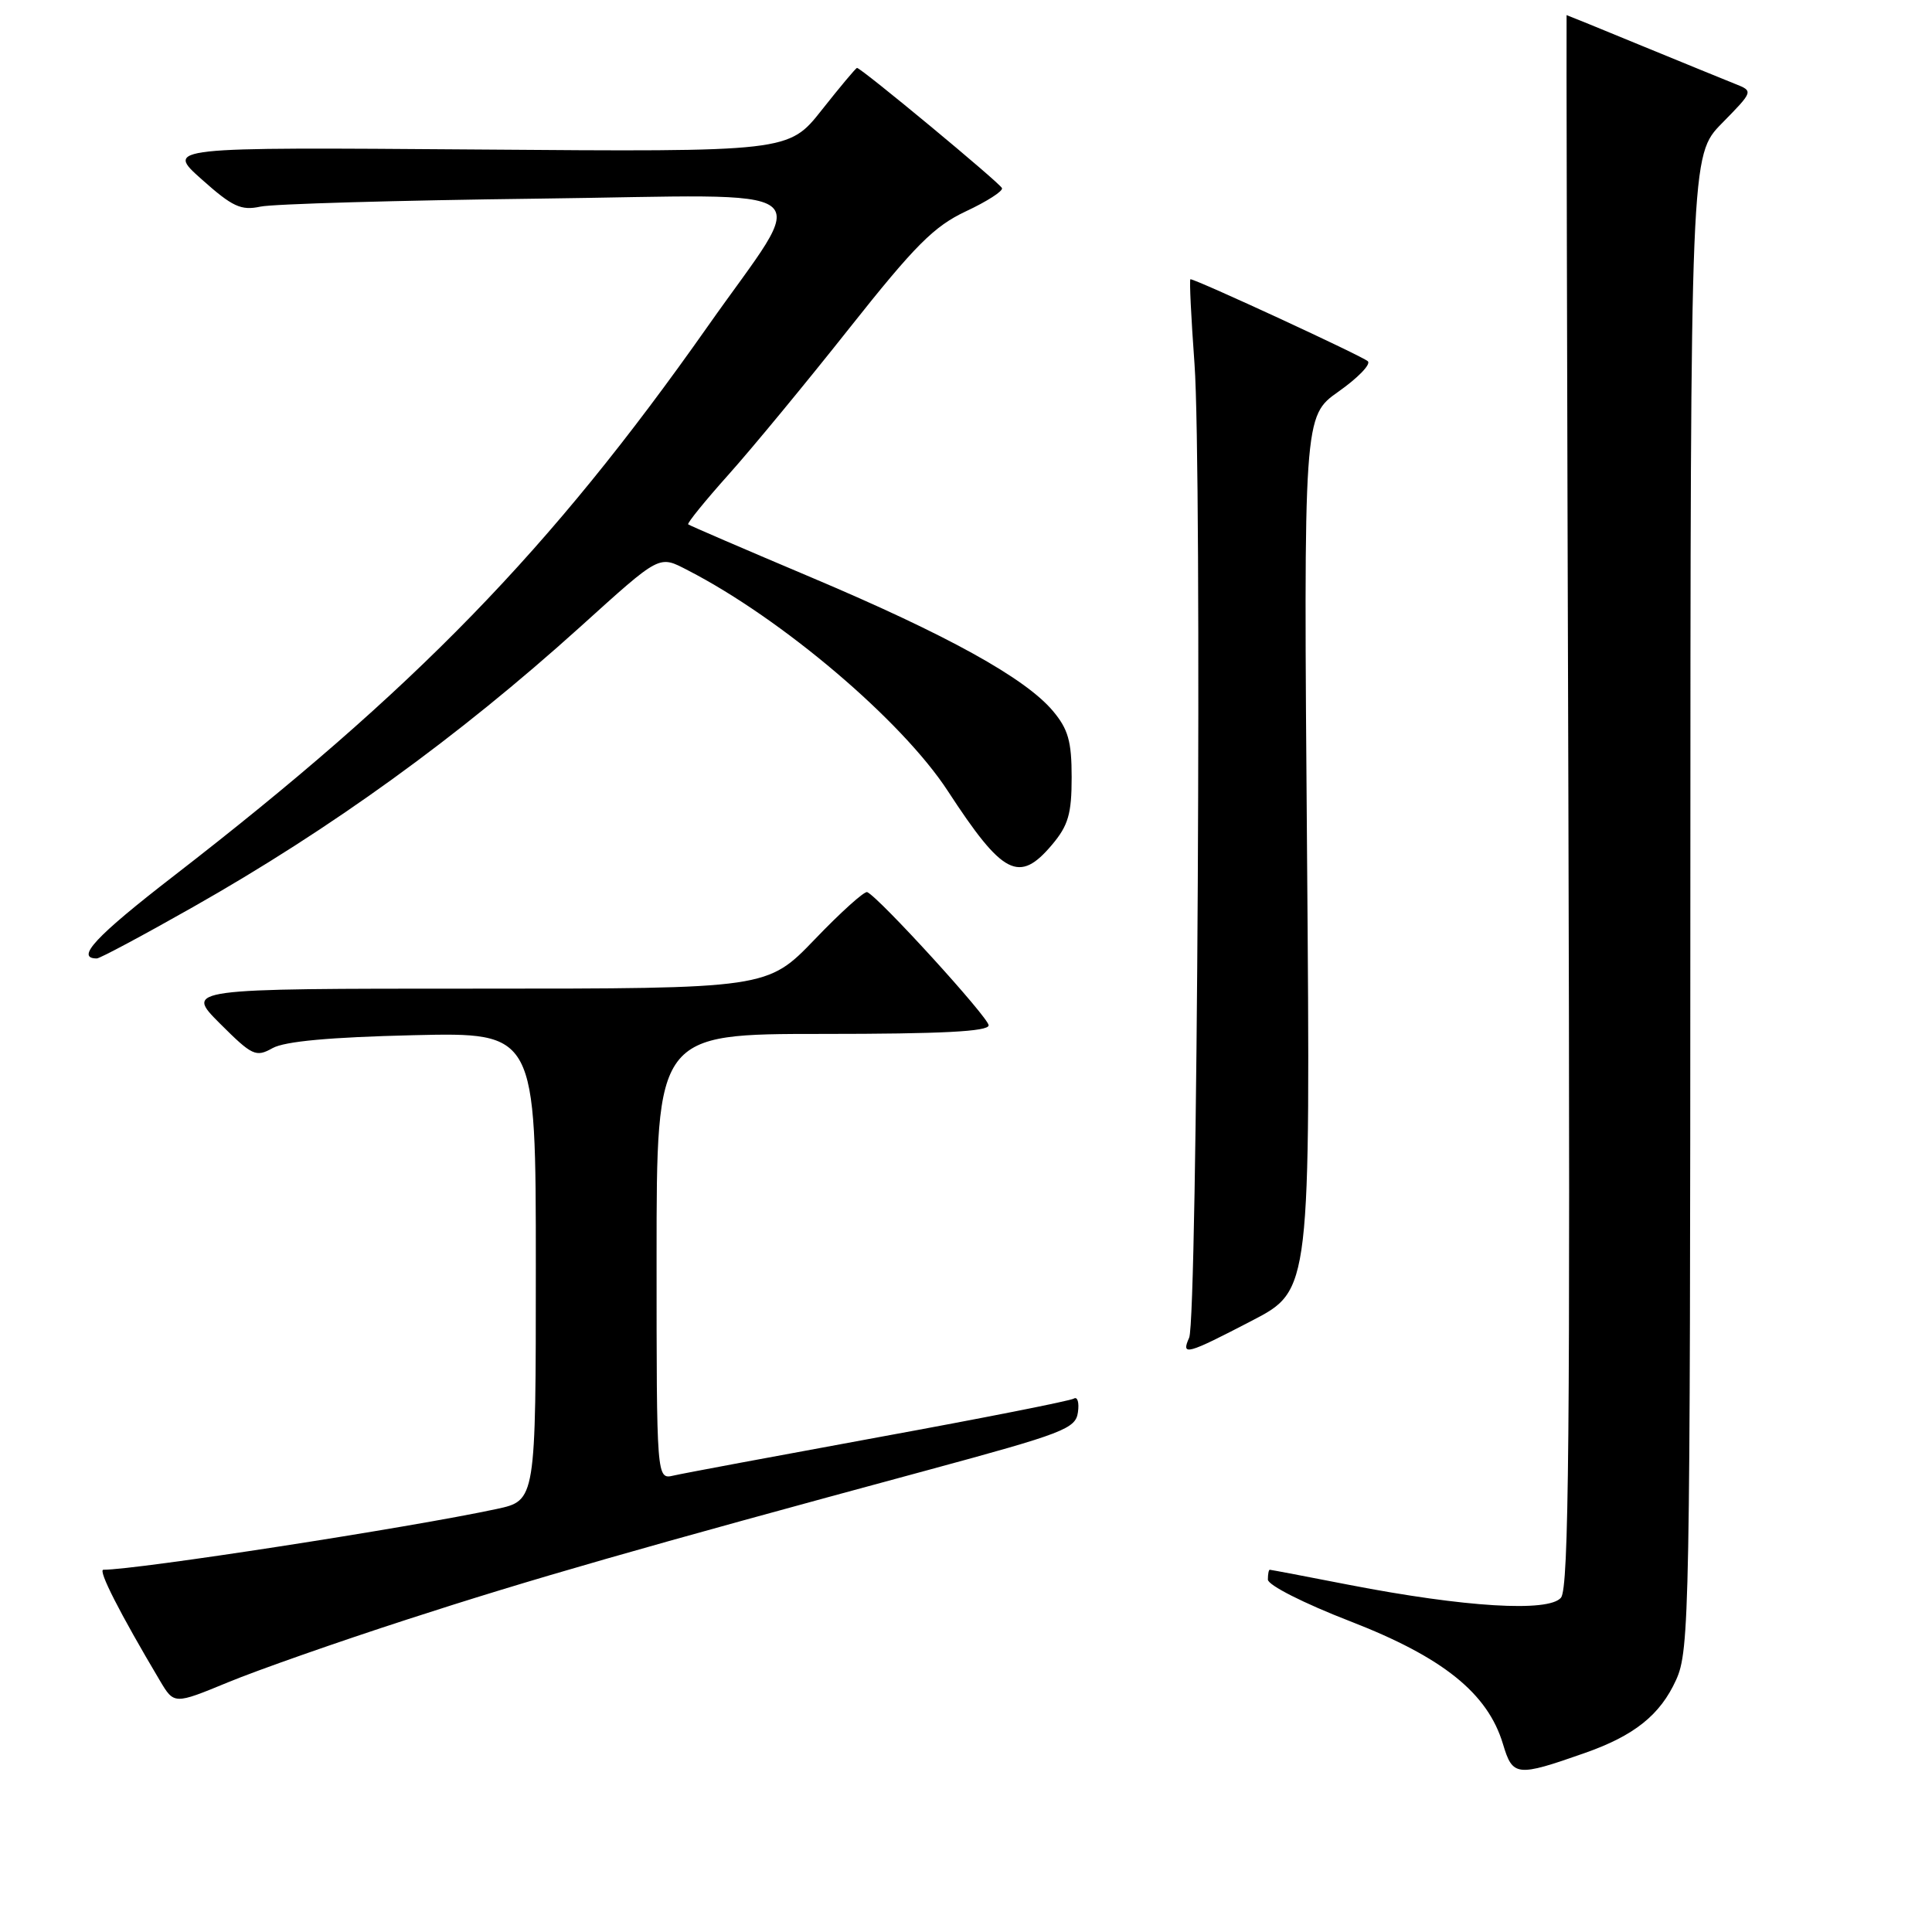 <?xml version="1.0" encoding="UTF-8" standalone="no"?>
<!DOCTYPE svg PUBLIC "-//W3C//DTD SVG 1.1//EN" "http://www.w3.org/Graphics/SVG/1.1/DTD/svg11.dtd" >
<svg xmlns="http://www.w3.org/2000/svg" xmlns:xlink="http://www.w3.org/1999/xlink" version="1.1" viewBox="0 0 256 256">
 <g >
 <path fill="currentColor"
d=" M 210.00 232.28 C 216.56 229.98 219.99 227.23 222.09 222.60 C 223.87 218.69 223.96 213.88 223.98 119.54 C 224.00 20.58 224.00 20.58 228.17 16.33 C 232.34 12.08 232.34 12.08 229.92 11.12 C 228.59 10.59 223.04 8.32 217.58 6.08 C 212.13 3.83 207.63 2.00 207.58 2.00 C 207.54 2.00 207.64 48.83 207.82 106.07 C 208.07 190.21 207.88 210.43 206.84 211.70 C 205.21 213.65 194.13 212.98 178.76 210.00 C 173.12 208.90 168.39 208.00 168.25 208.00 C 168.11 208.00 168.00 208.59 168.00 209.30 C 168.00 210.04 172.77 212.45 178.91 214.83 C 191.19 219.59 197.13 224.36 199.15 231.09 C 200.44 235.40 200.95 235.46 210.00 232.28 Z  M 53.91 214.60 C 70.28 209.28 84.81 205.11 123.00 194.78 C 140.93 189.92 142.53 189.31 142.83 187.14 C 143.02 185.84 142.77 185.02 142.29 185.32 C 141.81 185.62 130.18 187.92 116.45 190.43 C 102.73 192.95 90.49 195.23 89.25 195.52 C 87.00 196.04 87.00 196.04 87.00 166.52 C 87.00 137.00 87.00 137.00 109.00 137.00 C 124.79 137.00 131.00 136.68 131.00 135.86 C 131.00 134.83 116.48 118.90 114.91 118.21 C 114.55 118.05 111.42 120.86 107.97 124.46 C 101.68 131.00 101.68 131.00 63.10 131.00 C 24.53 131.00 24.53 131.00 29.13 135.61 C 33.43 139.90 33.90 140.12 36.12 138.88 C 37.73 137.98 43.73 137.43 54.75 137.17 C 71.00 136.79 71.00 136.79 71.00 167.81 C 71.00 198.83 71.00 198.83 65.80 199.95 C 54.24 202.43 18.19 208.00 13.70 208.00 C 12.94 208.00 15.88 213.76 21.18 222.68 C 23.07 225.86 23.07 225.86 30.20 222.92 C 34.11 221.30 44.78 217.56 53.91 214.60 Z  M 165.92 174.98 C 173.65 170.96 173.65 170.96 173.19 113.05 C 172.73 55.15 172.73 55.15 177.37 51.88 C 179.92 50.08 181.67 48.28 181.25 47.87 C 180.60 47.22 158.48 37.00 157.74 37.00 C 157.58 37.00 157.83 42.06 158.28 48.25 C 159.28 62.01 158.67 174.81 157.57 177.25 C 156.47 179.71 157.21 179.51 165.92 174.98 Z  M 25.52 120.22 C 43.91 109.81 60.70 97.66 76.83 83.11 C 87.63 73.36 87.25 73.56 91.17 75.58 C 103.64 82.00 119.51 95.48 125.59 104.81 C 132.89 116.00 135.04 117.11 139.41 111.92 C 141.55 109.38 142.00 107.83 142.00 103.00 C 142.00 98.23 141.54 96.61 139.51 94.20 C 135.84 89.84 125.50 84.12 107.50 76.51 C 98.70 72.79 91.36 69.63 91.19 69.48 C 91.02 69.33 93.44 66.35 96.56 62.86 C 99.69 59.36 106.90 50.62 112.59 43.43 C 121.27 32.48 123.76 29.99 127.99 28.00 C 130.77 26.70 132.92 25.32 132.77 24.93 C 132.52 24.26 114.11 9.00 113.56 9.00 C 113.41 9.00 111.32 11.50 108.90 14.56 C 104.50 20.13 104.50 20.13 63.22 19.81 C 21.94 19.50 21.94 19.50 26.72 23.76 C 30.80 27.40 31.94 27.93 34.50 27.38 C 36.15 27.02 52.74 26.55 71.36 26.32 C 110.05 25.84 107.42 23.84 93.74 43.30 C 72.90 72.92 55.01 91.32 22.98 116.10 C 12.66 124.08 9.94 127.00 12.83 127.00 C 13.23 127.00 18.94 123.95 25.52 120.22 Z "/>
</g>
</svg>